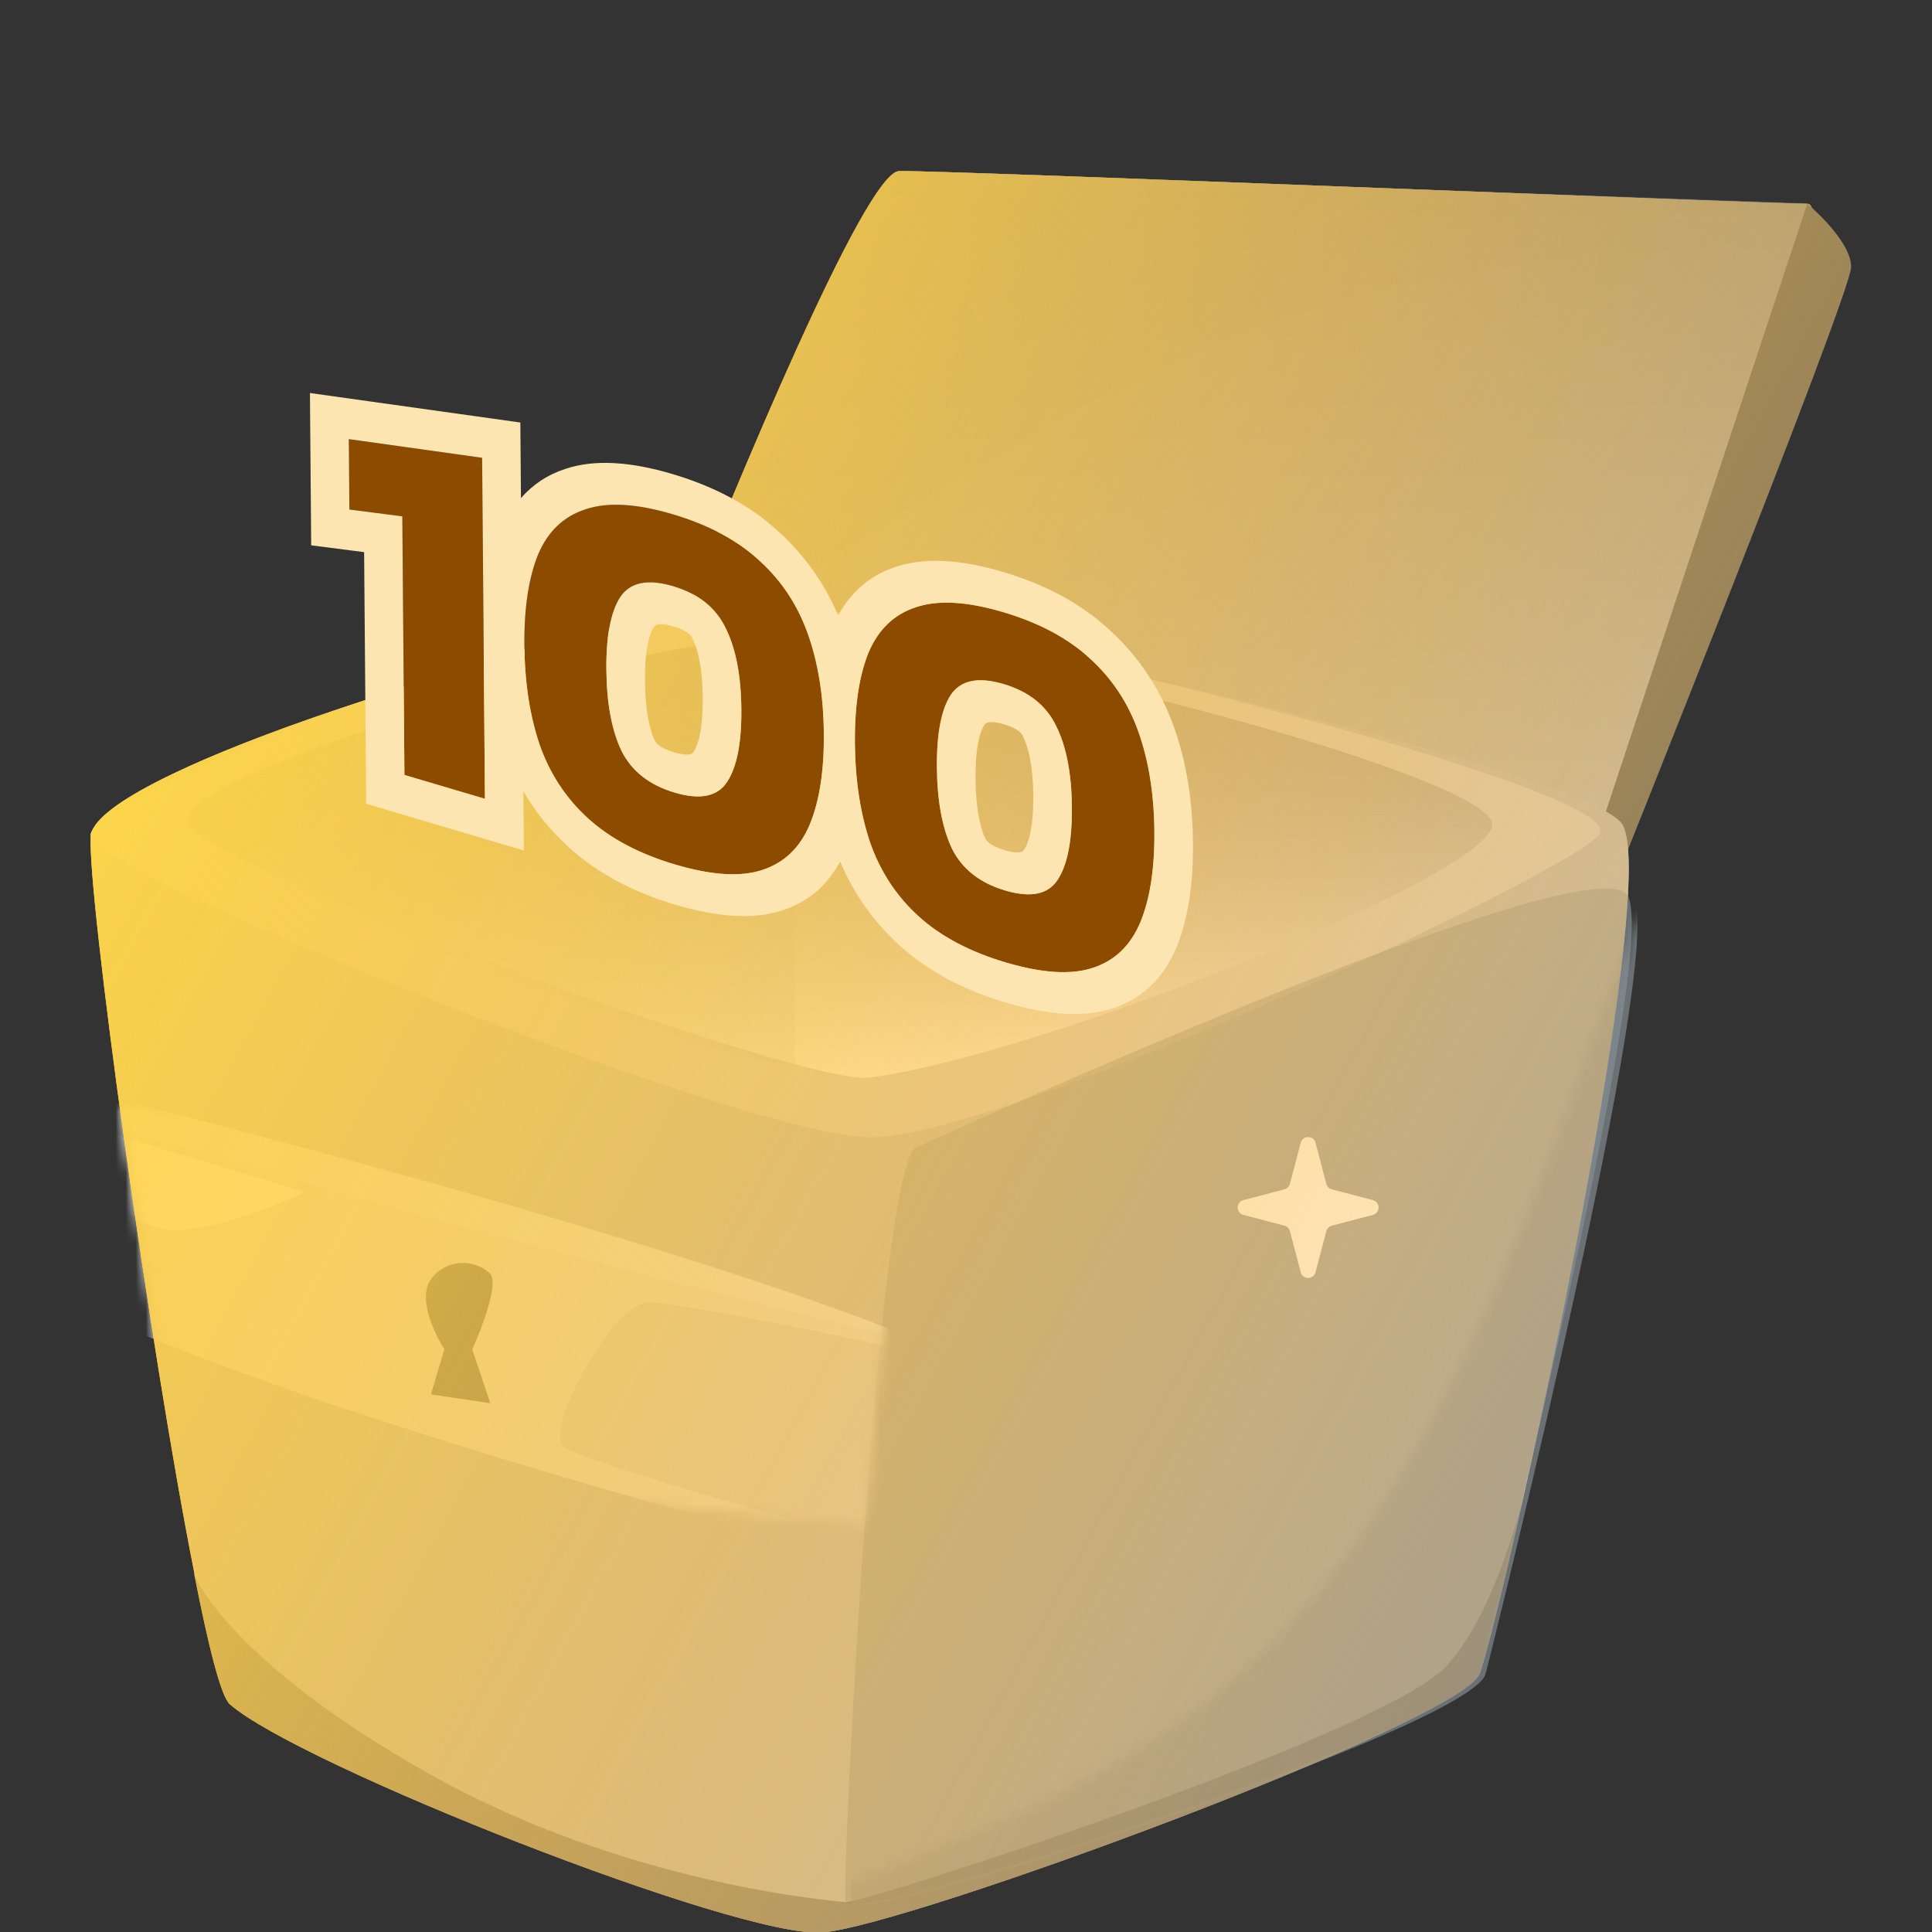 <svg width="192" height="192" viewBox="0 0 192 192" fill="none" xmlns="http://www.w3.org/2000/svg">
<rect x="0" y="0" width="192" height="192" fill="#333333" stroke="none"/>
<g clip-path="url(#clip0_2067_307220)">
<path fill-rule="evenodd" clip-rule="evenodd" d="M67.848 61.448C72.774 49.167 85.961 17.091 89.345 17.003C91.731 16.94 119.257 17.998 143.32 18.923C161.456 19.62 177.625 20.241 179.583 20.25C179.793 20.251 179.944 20.389 180.041 20.652C181.16 21.667 183.942 24.403 183.942 26.528C183.942 28.701 167.71 69.54 161.777 84.394C162.571 94.429 156.117 127.954 151.346 148.928C149.311 158.108 147.578 164.895 147.032 166.33C144.978 171.225 90.025 191.455 81.698 192.042C73.371 192.629 29.57 175.336 22.826 169.354C21.978 168.615 20.715 163.677 19.321 156.52V156.39C14.8 133.615 8.64 88.543 9.017 83.105C9.427 77.236 47.041 65.078 67.848 61.448Z" fill="#EB8C00"/>
<g style="mix-blend-mode:hard-light" opacity="0.9">
<path d="M66 66.154C66 66.154 85.181 17.112 89.366 17.003C93.551 16.894 175.049 20.229 179.604 20.25C184.16 20.272 160.946 84.703 160.946 84.703C160.946 84.703 124.72 68.944 66 66.154Z" fill="url(#paint0_linear_2067_307220)"/>
<path d="M179.604 20.25C179.604 20.25 183.964 23.869 183.964 26.528C183.964 29.187 159.661 89.738 159.661 89.738L158.68 83.395L179.604 20.25Z" fill="#6B7478"/>
<g style="mix-blend-mode:multiply" opacity="0.2">
<path d="M70.359 60.03C69.88 66.569 99.087 41.634 125.243 32.392C151.399 23.15 172.629 26.18 173.392 23.172C174.155 20.164 97.365 18.028 92.265 18.638C87.165 19.248 71.318 47.148 70.359 60.03Z" fill="#8F9AA0"/>
</g>
<g style="mix-blend-mode:multiply" opacity="0.3">
<path d="M89.365 17.003C89.365 17.003 126.31 20.12 142.287 21.363C154.737 21.957 167.214 21.571 179.603 20.207L89.365 17.003Z" fill="#8F9AA0"/>
</g>
<path d="M151.367 148.928C149.333 158.108 147.6 164.895 147.053 166.331C145 171.225 90.046 191.455 81.719 192.042C73.392 192.629 29.591 175.336 22.847 169.354C21.999 168.615 20.737 163.677 19.343 156.52V156.39C14.822 133.615 8.661 88.543 9.038 83.105C9.547 75.84 67.062 58.938 79.138 60.504C95.566 62.679 156.548 76.362 161.107 81.757C164.291 85.541 156.755 125.24 151.367 148.928Z" fill="#C0C4C6"/>
<path d="M9.001 83.018C9.151 86.759 73.411 112.797 86.354 113.015C99.296 113.232 154.891 87.347 158.866 83.018C162.841 78.689 100.69 63.44 81.23 60.504C61.769 57.567 8.812 78.754 9.001 83.018Z" fill="#D6D6D6"/>
<g style="mix-blend-mode:multiply" opacity="0.5">
<path d="M91.007 114.058C87.239 116.081 83.622 186.277 84.036 188.974C84.451 191.672 145.678 171.572 147.053 166.265C148.428 160.957 164.743 95.155 161.804 89.086C158.865 83.017 91.007 114.058 91.007 114.058Z" fill="#8F9AA0"/>
</g>
<path d="M148.296 81.843C148.861 86.781 102.781 105.097 86.297 107.098C79.854 107.859 21.019 86.542 18.777 81.843C16.535 77.145 63.125 63.18 79.063 63.18C95.001 63.18 147.693 76.84 148.296 81.843Z" fill="url(#paint1_linear_2067_307220)"/>
<g style="mix-blend-mode:multiply" opacity="0.2">
<path d="M79.006 63.18V105.749C72.563 106.533 21.019 86.542 18.721 81.822C16.422 77.101 63.124 63.18 79.006 63.18Z" fill="#B3C1C8"/>
</g>
<g style="mix-blend-mode:multiply" opacity="0.5">
<path d="M151.368 148.929C149.334 158.109 147.6 164.896 147.054 166.331C145.001 171.226 90.047 191.456 81.72 192.043C73.393 192.63 29.592 175.337 22.848 169.355C22 168.615 20.738 163.677 19.344 156.521C19.796 157.717 23.997 165.723 42.441 176.165C62.109 187.28 82.493 188.845 84.037 189.041C85.582 189.237 137.182 172.574 143.738 165.57C147.337 161.676 149.861 154.541 151.368 148.929Z" fill="#50575C"/>
</g>
<path d="M130.737 126.431C130.538 127.19 129.462 127.19 129.263 126.431L128.192 122.351C128.122 122.085 127.915 121.878 127.648 121.808L123.569 120.737C122.81 120.538 122.81 119.462 123.569 119.263L127.648 118.192C127.915 118.122 128.122 117.915 128.192 117.648L129.263 113.569C129.462 112.81 130.538 112.81 130.737 113.569L131.808 117.648C131.878 117.915 132.085 118.122 132.352 118.192L136.431 119.263C137.19 119.462 137.19 120.538 136.431 120.737L132.352 121.808C132.085 121.878 131.878 122.085 131.808 122.351L130.737 126.431Z" fill="white"/>
<mask id="mask0_2067_307220" style="mask-type:alpha" maskUnits="userSpaceOnUse" x="12" y="110" width="77" height="42">
<path d="M16 136.5L12 110C23.333 110.667 46.2 112 47 112C47.8 112 75 120.667 88.5 125L86 151.5L42.5 147.5L16 136.5Z" fill="#C4C4C4"/>
</mask>
<g mask="url(#mask0_2067_307220)">
<path d="M-0.111 125.835C-0.111 125.835 0.056 113.604 2.311 108.912C4.566 104.221 91.853 133.455 91.853 133.455L85.499 154.87C85.499 154.87 23.393 139.435 -0.111 125.835Z" fill="#E4E4E4"/>
<path d="M42.822 138.575L44.16 134.089C44.16 134.089 41.291 129.677 42.727 127.279C43.045 126.794 43.467 126.386 43.962 126.084C44.456 125.782 45.012 125.593 45.588 125.531C46.165 125.469 46.748 125.535 47.295 125.724C47.843 125.914 48.342 126.223 48.757 126.628C49.685 128.079 46.932 134.104 46.932 134.104L48.722 139.446L42.822 138.575Z" fill="#6B7478"/>
<path d="M2.247 108.892L9.314 108.634C9.314 108.634 66.172 122.731 91.833 133.449C91.789 133.434 41.306 121.917 2.247 108.892Z" fill="#E8ECEE"/>
<g style="mix-blend-mode:multiply" opacity="0.2">
<path d="M102.258 138.42C102.543 136.059 68.072 129.505 64.51 129.427C60.949 129.35 54.06 141.981 55.993 143.743C57.927 145.505 96.917 156.344 97.839 155.944C98.761 155.544 102.258 138.42 102.258 138.42Z" fill="#8F9AA0"/>
</g>
<path d="M5.816 111.057C0.827 110.766 10.876 120.342 15.401 121.926C19.927 123.51 30.316 118.457 30.316 118.457L5.816 111.057Z" fill="white"/>
</g>
<mask id="mask1_2067_307220" style="mask-type:alpha" maskUnits="userSpaceOnUse" x="55" y="84" width="115" height="116">
<path d="M124.058 165.557C144.984 146.098 152.631 117.288 162.721 91.415L169.078 84L152.578 179.141L74.578 199.089L55 184.978C63.281 184.978 78.433 189.53 86.078 186.557C99.912 181.176 113.036 175.807 124.058 165.557Z" fill="#C4C4C4"/>
</mask>
<g mask="url(#mask1_2067_307220)">
<g style="mix-blend-mode:multiply" opacity="0.5">
<path d="M91.583 114.147C87.815 116.17 84.198 186.366 84.613 189.063C85.027 191.76 146.254 171.661 147.629 166.353C149.005 161.046 165.319 95.244 162.38 89.175C159.441 83.106 91.583 114.147 91.583 114.147Z" fill="#8F9AA0"/>
</g>
</g>
</g>
<g style="mix-blend-mode:color-burn" opacity="0.5">
<path d="M66 66.154C66 66.154 85.181 17.112 89.366 17.003C93.551 16.894 175.049 20.229 179.604 20.25C184.16 20.272 160.946 84.703 160.946 84.703C160.946 84.703 124.72 68.944 66 66.154Z" fill="url(#paint2_linear_2067_307220)"/>
<path d="M179.604 20.25C179.604 20.25 183.964 23.869 183.964 26.528C183.964 29.187 159.661 89.738 159.661 89.738L158.68 83.395L179.604 20.25Z" fill="#6B7478"/>
<g style="mix-blend-mode:multiply" opacity="0.2">
<path d="M70.359 60.03C69.88 66.569 99.087 41.634 125.243 32.392C151.399 23.15 172.629 26.18 173.392 23.172C174.155 20.164 97.365 18.028 92.265 18.638C87.165 19.248 71.318 47.148 70.359 60.03Z" fill="#8F9AA0"/>
</g>
<g style="mix-blend-mode:multiply" opacity="0.3">
<path d="M89.365 17.003C89.365 17.003 126.31 20.12 142.287 21.363C154.737 21.957 167.214 21.571 179.603 20.207L89.365 17.003Z" fill="#8F9AA0"/>
</g>
<path d="M151.367 148.928C149.333 158.108 147.6 164.895 147.053 166.331C145 171.225 90.046 191.455 81.719 192.042C73.392 192.629 29.591 175.336 22.847 169.354C21.999 168.615 20.737 163.677 19.343 156.52V156.39C14.822 133.615 8.661 88.543 9.038 83.105C9.547 75.84 67.062 58.938 79.138 60.504C95.566 62.679 156.548 76.362 161.107 81.757C164.291 85.541 156.755 125.24 151.367 148.928Z" fill="#C0C4C6"/>
<path d="M9.001 83.018C9.151 86.759 73.411 112.797 86.354 113.015C99.296 113.232 154.891 87.347 158.866 83.018C162.841 78.689 100.69 63.44 81.23 60.504C61.769 57.567 8.812 78.754 9.001 83.018Z" fill="#D6D6D6"/>
<g style="mix-blend-mode:multiply" opacity="0.5">
<path d="M91.007 114.058C87.239 116.081 83.622 186.277 84.036 188.974C84.451 191.672 145.678 171.572 147.053 166.265C148.428 160.957 164.743 95.155 161.804 89.086C158.865 83.017 91.007 114.058 91.007 114.058Z" fill="#8F9AA0"/>
</g>
<path d="M148.296 81.843C148.861 86.781 102.781 105.097 86.297 107.098C79.854 107.859 21.019 86.542 18.777 81.843C16.535 77.145 63.125 63.18 79.063 63.18C95.001 63.18 147.693 76.84 148.296 81.843Z" fill="url(#paint3_linear_2067_307220)"/>
<g style="mix-blend-mode:multiply" opacity="0.2">
<path d="M79.006 63.18V105.749C72.563 106.533 21.019 86.542 18.721 81.822C16.422 77.101 63.124 63.18 79.006 63.18Z" fill="#B3C1C8"/>
</g>
<g style="mix-blend-mode:multiply" opacity="0.5">
<path d="M151.368 148.929C149.334 158.109 147.6 164.896 147.054 166.331C145.001 171.226 90.047 191.456 81.72 192.043C73.393 192.63 29.592 175.337 22.848 169.355C22 168.615 20.738 163.677 19.344 156.521C19.796 157.717 23.997 165.723 42.441 176.165C62.109 187.28 82.493 188.845 84.037 189.041C85.582 189.237 137.182 172.574 143.738 165.57C147.337 161.676 149.861 154.541 151.368 148.929Z" fill="#50575C"/>
</g>
<path d="M130.737 126.431C130.538 127.19 129.462 127.19 129.263 126.431L128.192 122.351C128.122 122.085 127.915 121.878 127.648 121.808L123.569 120.737C122.81 120.538 122.81 119.462 123.569 119.263L127.648 118.192C127.915 118.122 128.122 117.915 128.192 117.648L129.263 113.569C129.462 112.81 130.538 112.81 130.737 113.569L131.808 117.648C131.878 117.915 132.085 118.122 132.352 118.192L136.431 119.263C137.19 119.462 137.19 120.538 136.431 120.737L132.352 121.808C132.085 121.878 131.878 122.085 131.808 122.351L130.737 126.431Z" fill="white"/>
<mask id="mask2_2067_307220" style="mask-type:alpha" maskUnits="userSpaceOnUse" x="12" y="110" width="77" height="42">
<path d="M16 136.5L12 110C23.333 110.667 46.2 112 47 112C47.8 112 75 120.667 88.5 125L86 151.5L42.5 147.5L16 136.5Z" fill="#C4C4C4"/>
</mask>
<g mask="url(#mask2_2067_307220)">
<path d="M-0.111 125.835C-0.111 125.835 0.056 113.604 2.311 108.912C4.566 104.221 91.853 133.455 91.853 133.455L85.499 154.87C85.499 154.87 23.393 139.435 -0.111 125.835Z" fill="#E4E4E4"/>
<path d="M42.822 138.575L44.16 134.089C44.16 134.089 41.291 129.677 42.727 127.279C43.045 126.794 43.467 126.386 43.962 126.084C44.456 125.782 45.012 125.593 45.588 125.531C46.165 125.469 46.748 125.535 47.295 125.724C47.843 125.914 48.342 126.223 48.757 126.628C49.685 128.079 46.932 134.104 46.932 134.104L48.722 139.446L42.822 138.575Z" fill="#6B7478"/>
<path d="M2.247 108.892L9.314 108.634C9.314 108.634 66.172 122.731 91.833 133.449C91.789 133.434 41.306 121.917 2.247 108.892Z" fill="#E8ECEE"/>
<g style="mix-blend-mode:multiply" opacity="0.2">
<path d="M102.258 138.42C102.543 136.059 68.072 129.505 64.51 129.427C60.949 129.35 54.06 141.981 55.993 143.743C57.927 145.505 96.917 156.344 97.839 155.944C98.761 155.544 102.258 138.42 102.258 138.42Z" fill="#8F9AA0"/>
</g>
<path d="M5.816 111.057C0.827 110.766 10.876 120.342 15.401 121.926C19.927 123.51 30.316 118.457 30.316 118.457L5.816 111.057Z" fill="white"/>
</g>
<mask id="mask3_2067_307220" style="mask-type:alpha" maskUnits="userSpaceOnUse" x="55" y="84" width="115" height="116">
<path d="M124.058 165.557C144.984 146.098 152.631 117.288 162.721 91.415L169.078 84L152.578 179.141L74.578 199.089L55 184.978C63.281 184.978 78.433 189.53 86.078 186.557C99.912 181.176 113.036 175.807 124.058 165.557Z" fill="#C4C4C4"/>
</mask>
<g mask="url(#mask3_2067_307220)">
<g style="mix-blend-mode:multiply" opacity="0.5">
<path d="M91.583 114.147C87.815 116.17 84.198 186.366 84.613 189.063C85.027 191.76 146.254 171.661 147.629 166.353C149.005 161.046 165.319 95.244 162.38 89.175C159.441 83.106 91.583 114.147 91.583 114.147Z" fill="#8F9AA0"/>
</g>
</g>
</g>
<g style="mix-blend-mode:color">
<path fill-rule="evenodd" clip-rule="evenodd" d="M67.848 61.448C72.774 49.167 85.961 17.091 89.345 17.003C91.731 16.94 119.257 17.998 143.32 18.923C161.456 19.62 177.625 20.241 179.583 20.25C179.793 20.251 179.944 20.389 180.041 20.652C181.16 21.667 183.942 24.403 183.942 26.528C183.942 28.701 167.71 69.54 161.777 84.394C162.571 94.429 156.117 127.954 151.346 148.928C149.311 158.108 147.578 164.895 147.032 166.33C144.978 171.225 90.025 191.455 81.698 192.042C73.371 192.629 29.57 175.336 22.826 169.354C21.978 168.615 20.715 163.677 19.321 156.52V156.39C14.8 133.615 8.64 88.543 9.017 83.105C9.427 77.236 47.041 65.078 67.848 61.448Z" fill="url(#paint4_linear_2067_307220)"/>
</g>
<path d="M40.192 77.015L39.981 51.314L34.722 50.635L34.664 43.639L47.913 45.496L48.191 79.384L40.192 77.015Z" fill="#8D4B00"/>
<path d="M67.11 85.919C63.533 84.859 60.646 83.332 58.449 81.337C56.252 79.342 54.645 76.902 53.63 74.017C52.648 71.107 52.142 67.804 52.112 64.108C52.081 60.412 52.536 57.41 53.475 55.104C54.448 52.808 56.022 51.309 58.197 50.61C60.371 49.876 63.247 50.038 66.825 51.098C70.435 52.167 73.322 53.712 75.487 55.731C77.684 57.726 79.29 60.166 80.305 63.051C81.32 65.936 81.842 69.227 81.873 72.923C81.903 76.62 81.432 79.633 80.46 81.964C79.488 84.261 77.914 85.759 75.739 86.459C73.597 87.168 70.721 86.988 67.11 85.919ZM67.052 78.768C69.569 79.514 71.301 79.165 72.247 77.722C73.227 76.255 73.702 73.846 73.675 70.495C73.647 67.144 73.13 64.458 72.122 62.437C71.147 60.39 69.401 58.994 66.883 58.249C64.366 57.503 62.618 57.864 61.638 59.331C60.692 60.774 60.233 63.171 60.26 66.522C60.288 69.872 60.789 72.571 61.764 74.617C62.772 76.639 64.534 78.022 67.052 78.768Z" fill="#8D4B00"/>
<path d="M99.958 95.649C96.381 94.589 93.494 93.062 91.297 91.067C89.099 89.072 87.493 86.632 86.478 83.747C85.496 80.837 84.99 77.534 84.96 73.838C84.93 70.142 85.384 67.14 86.323 64.834C87.296 62.538 88.869 61.039 91.044 60.34C93.219 59.606 96.095 59.768 99.673 60.828C103.283 61.897 106.17 63.442 108.335 65.461C110.532 67.456 112.138 69.896 113.153 72.781C114.168 75.666 114.69 78.957 114.721 82.653C114.751 86.35 114.28 89.363 113.308 91.694C112.335 93.991 110.762 95.489 108.587 96.189C106.445 96.898 103.569 96.718 99.958 95.649ZM99.9 88.498C102.417 89.244 104.149 88.895 105.095 87.452C106.074 85.985 106.55 83.576 106.523 80.225C106.495 76.874 105.978 74.188 104.97 72.167C103.995 70.12 102.249 68.724 99.731 67.979C97.214 67.233 95.466 67.594 94.486 69.061C93.54 70.504 93.081 72.901 93.108 76.251C93.135 79.602 93.637 82.301 94.612 84.347C95.62 86.369 97.382 87.752 99.9 88.498Z" fill="#8D4B00"/>
<path fill-rule="evenodd" clip-rule="evenodd" d="M36.39 79.878L36.185 54.87L30.925 54.191L30.801 39.058L51.711 41.989L51.772 49.504C52.94 48.153 54.417 47.171 56.199 46.594C59.16 45.601 62.789 45.912 66.792 47.098C70.811 48.288 74.466 50.129 77.439 52.892C80.006 55.23 81.961 58.028 83.292 61.168C84.579 58.799 86.501 57.148 89.047 56.324C92.007 55.331 95.637 55.642 99.64 56.828C103.658 58.018 107.314 59.858 110.287 62.622C113.243 65.315 115.388 68.617 116.702 72.351C117.951 75.902 118.523 79.741 118.556 83.79C118.59 87.841 118.077 91.367 116.888 94.22L116.885 94.227L116.881 94.235C115.62 97.213 113.513 99.259 110.577 100.207C107.639 101.176 104.004 100.837 99.991 99.648C95.994 98.465 92.36 96.643 89.374 93.933C86.793 91.589 84.828 88.783 83.492 85.63C82.204 88.002 80.279 89.654 77.729 90.477C74.791 91.446 71.156 91.107 67.143 89.918C63.146 88.734 59.512 86.913 56.526 84.203C54.717 82.56 53.211 80.69 52.011 78.633L52.06 84.52L36.39 79.878ZM75.739 86.459C77.914 85.759 79.488 84.261 80.46 81.964C80.927 80.846 81.278 79.571 81.513 78.139C81.769 76.585 81.889 74.847 81.873 72.924C81.857 70.999 81.708 69.185 81.426 67.481C81.165 65.911 80.792 64.435 80.305 63.051C79.29 60.166 77.684 57.726 75.487 55.731C73.323 53.712 70.435 52.167 66.825 51.098C63.248 50.038 60.372 49.876 58.197 50.61C56.022 51.309 54.448 52.808 53.476 55.104C52.536 57.41 52.082 60.412 52.112 64.108C52.142 67.804 52.649 71.107 53.631 74.017C54.646 76.902 56.252 79.342 58.449 81.337C60.646 83.332 63.533 84.859 67.111 85.919C70.721 86.988 73.597 87.168 75.739 86.459ZM72.122 62.437C73.13 64.458 73.648 67.144 73.675 70.495C73.703 73.846 73.227 76.255 72.248 77.722C71.301 79.165 69.569 79.514 67.052 78.768C64.535 78.022 62.772 76.639 61.764 74.617C60.789 72.571 60.288 69.872 60.26 66.522C60.233 63.171 60.692 60.774 61.639 59.331C62.618 57.864 64.366 57.503 66.884 58.249C69.401 58.994 71.147 60.39 72.122 62.437ZM64.969 62.327C64.513 63.026 64.071 64.597 64.096 67.657C64.12 70.674 64.578 72.545 65.061 73.583C65.176 73.805 65.511 74.321 67.019 74.768C67.875 75.022 68.34 75.01 68.56 74.966C68.735 74.931 68.825 74.867 68.913 74.733L68.919 74.724L68.925 74.715C69.409 73.989 69.865 72.404 69.84 69.359C69.815 66.305 69.329 64.48 68.85 63.52L68.827 63.473L68.804 63.426C68.802 63.421 68.799 63.415 68.796 63.409C68.713 63.231 68.47 62.709 66.916 62.248C65.353 61.785 65.078 62.163 64.969 62.327ZM85.396 79.299C85.648 80.872 86.009 82.354 86.479 83.747C87.494 86.632 89.1 89.072 91.297 91.067C93.494 93.062 96.381 94.589 99.959 95.649C103.569 96.718 106.445 96.898 108.587 96.189C110.762 95.489 112.336 93.991 113.308 91.694C114.28 89.363 114.751 86.35 114.721 82.653C114.691 78.957 114.168 75.666 113.153 72.781C112.138 69.896 110.532 67.456 108.335 65.461C106.171 63.442 103.283 61.897 99.673 60.828C96.096 59.768 93.22 59.606 91.045 60.34C88.87 61.039 87.296 62.538 86.324 64.834C85.874 65.938 85.536 67.2 85.308 68.621C85.06 70.171 84.944 71.91 84.96 73.838C84.976 75.765 85.121 77.585 85.396 79.299ZM104.97 72.167C105.978 74.188 106.496 76.874 106.523 80.225C106.551 83.576 106.075 85.985 105.095 87.452C104.149 88.895 102.417 89.244 99.9 88.498C97.382 87.752 95.62 86.369 94.612 84.347C93.637 82.301 93.136 79.602 93.108 76.251C93.081 72.901 93.54 70.504 94.487 69.061C95.466 67.594 97.214 67.233 99.731 67.979C102.249 68.724 103.995 70.12 104.97 72.167ZM97.817 72.056C97.361 72.756 96.918 74.327 96.944 77.388C96.968 80.404 97.426 82.275 97.909 83.313C98.024 83.535 98.358 84.051 99.867 84.498C100.723 84.752 101.188 84.74 101.408 84.696C101.583 84.661 101.673 84.597 101.761 84.463L101.767 84.454L101.773 84.445C102.257 83.719 102.713 82.135 102.688 79.089C102.663 76.035 102.176 74.21 101.698 73.25L101.675 73.203L101.652 73.156C101.65 73.151 101.647 73.145 101.644 73.139C101.561 72.961 101.318 72.439 99.764 71.978C98.201 71.516 97.926 71.893 97.817 72.056ZM39.981 51.314L40.192 77.015L48.191 79.384L47.913 45.496L34.665 43.639L34.722 50.635L39.981 51.314Z" fill="#FDE5B1"/>
</g>
<defs>
<linearGradient id="paint0_linear_2067_307220" x1="123.107" y1="84.703" x2="123.107" y2="17.003" gradientUnits="userSpaceOnUse">
<stop stop-color="#C0C4C6"/>
<stop offset="1" stop-color="#969DA1"/>
</linearGradient>
<linearGradient id="paint1_linear_2067_307220" x1="83.49" y1="107.098" x2="84" y2="21" gradientUnits="userSpaceOnUse">
<stop stop-color="white"/>
<stop offset="1" stop-opacity="0"/>
</linearGradient>
<linearGradient id="paint2_linear_2067_307220" x1="123.107" y1="84.703" x2="123.107" y2="17.003" gradientUnits="userSpaceOnUse">
<stop stop-color="#C0C4C6"/>
<stop offset="1" stop-color="#969DA1"/>
</linearGradient>
<linearGradient id="paint3_linear_2067_307220" x1="83.49" y1="107.098" x2="84" y2="21" gradientUnits="userSpaceOnUse">
<stop stop-color="white"/>
<stop offset="1" stop-opacity="0"/>
</linearGradient>
<linearGradient id="paint4_linear_2067_307220" x1="-8" y1="81.5" x2="160.491" y2="173.752" gradientUnits="userSpaceOnUse">
<stop stop-color="#FFDB44"/>
<stop offset="1" stop-color="#FD9B13" stop-opacity="0.08"/>
</linearGradient>
<clipPath id="clip0_2067_307220">
<rect width="192" height="192" fill="white"/>
</clipPath>
</defs>
</svg>
